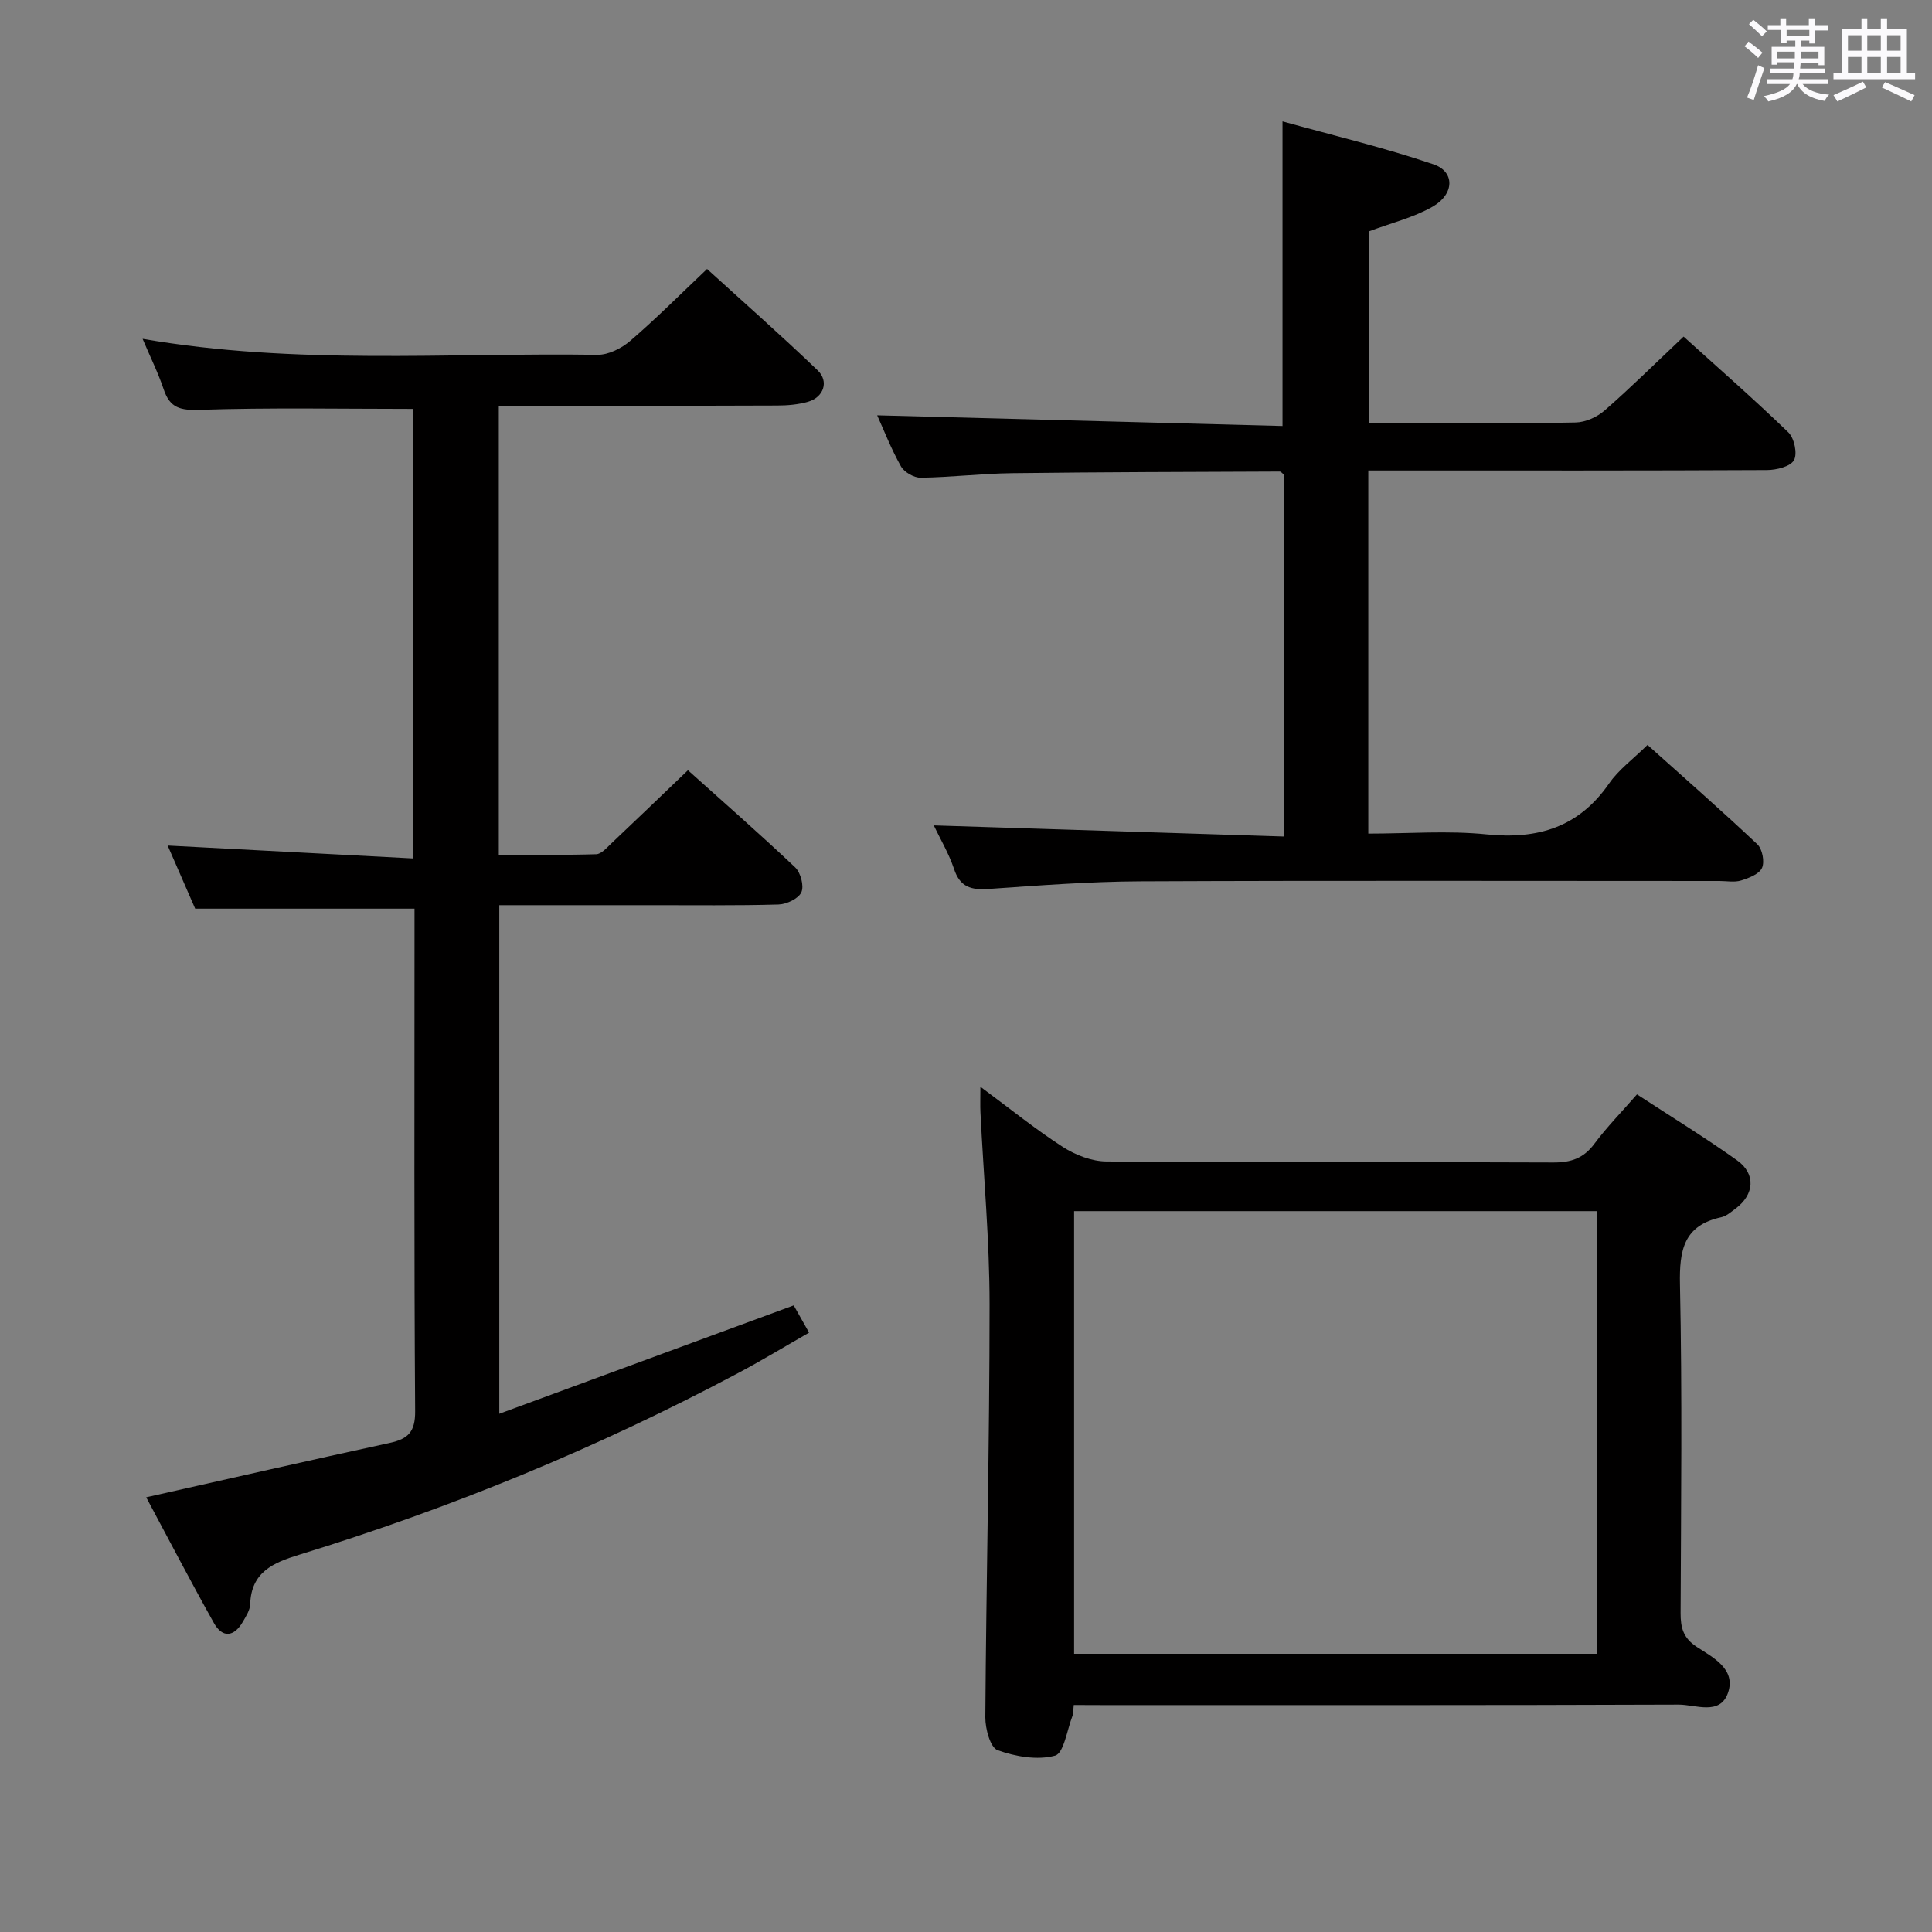 <svg enable-background="new 0 0 400 400" viewBox="0 0 400 400" xmlns="http://www.w3.org/2000/svg"><rect x="0" y="0" width="400" height="400" fill="#808080" stroke="none"/><path d="m361.2 9.6.8-1c.9.7 1.9 1.4 2.9 2.3l-.9 1.1c-1-1-2-1.8-2.8-2.4zm.5 10.6c.9-2.1 1.6-4.3 2.3-6.7.4.2.8.4 1.3.6-.7 2.1-1.5 4.3-2.2 6.6zm.4-15.2.9-.9c1 .8 2 1.6 2.8 2.4l-1 1c-.9-.9-1.8-1.7-2.7-2.5zm12.5-1.2h1.2v1.4h2.7v1.1h-2.7v2.7h-1.2v-.6h-1.8v1.3h4.9v3.8h-1.2v-.5h-3.7c0 .4-.1.9-.1 1.2h5.1v1h-5.2c0 .5-.1.9-.2 1.2h6v1h-5.2c1.1 1.3 2.9 2 5.5 2.2-.4.4-.7.8-.9 1.3-2.9-.5-4.8-1.6-5.7-3.5h-.1c-.8 1.7-2.7 2.9-5.9 3.6-.2-.4-.6-.8-.9-1.1 2.8-.6 4.6-1.4 5.4-2.5h-4.8v-1h5.3c.1-.3.2-.7.2-1.2h-4.9v-1h5c0-.4 0-.8.1-1.3h-3.5v.5h-1.2v-3.7h4.9v-1.3h-1.8v.5h-1.2v-2.7h-2.7v-1h2.6v-1.4h1.2v1.4h4.7v-1.4zm-6.6 8.3h3.6c0-.4 0-.9 0-1.4h-3.6zm1.9-4.6h4.7v-1.3h-4.7zm6.6 3.2h-3.7v1.4h3.7z" fill="#fbfafc"/><path d="m385.3 3.8h1.3v2.2h2.8v-2.2h1.3v2.2h4.1v9.1h1.7v1.3h-16.9v-1.3h1.7v-9.1h4.1v-2.2zm.4 13.1.7 1.2c-1.8.9-3.8 1.9-6 2.9-.2-.4-.5-.8-.8-1.3 2.3-1 4.3-1.9 6.1-2.8zm-3.1-6.4h2.8v-3.2h-2.8zm0 4.6h2.8v-3.3h-2.8zm4-4.6h2.8v-3.2h-2.8zm0 4.6h2.8v-3.3h-2.8zm3.7 1.9c2.1.9 4.1 1.8 6.1 2.7l-.7 1.3c-2.2-1.1-4.2-2-6.1-2.9zm3.2-9.7h-2.8v3.2h2.8v-3.1zm-2.8 7.8h2.8v-3.3h-2.8z" fill="#fbfafc"/><g fill="#010000"><path d="m85.52 84.66c-14.94 0-29.56-.29-44.15.19-3.99.13-6.18-.34-7.47-4.21-1.14-3.41-2.76-6.66-4.38-10.49 31.66 5.48 62.96 2.85 94.16 3.31 2.28.03 5.01-1.34 6.81-2.89 5.3-4.55 10.24-9.52 15.9-14.88 7.33 6.68 15.27 13.67 22.89 20.98 2.41 2.31 1.24 5.6-2.01 6.52-2.04.58-4.25.77-6.39.77-17.33.07-34.66.04-51.98.04-1.8 0-3.59 0-5.63 0v92.96c6.66 0 13.41.1 20.16-.1 1.06-.03 2.17-1.31 3.09-2.19 5.19-4.9 10.34-9.86 15.91-15.2 7.24 6.5 14.85 13.16 22.19 20.1 1.15 1.09 1.89 3.87 1.29 5.17-.6 1.33-3.07 2.48-4.75 2.53-8.82.25-17.66.13-26.49.14-10.31 0-20.61 0-31.3 0v105.3c20.42-7.52 40.54-14.92 60.96-22.44.85 1.51 1.81 3.22 3.18 5.64-4.96 2.84-9.73 5.73-14.63 8.34-29.11 15.5-59.48 27.98-91 37.66-5.34 1.64-9.87 3.59-10.08 10.21-.04 1.24-.86 2.51-1.52 3.65-1.84 3.17-4.23 3.4-5.99.26-4.86-8.68-9.45-17.5-14.02-26.03 16.94-3.8 33.66-7.63 50.43-11.26 3.81-.83 5.28-2.29 5.25-6.57-.23-32.99-.13-65.98-.13-98.96 0-1.65 0-3.31 0-5.08-15.18 0-30.05 0-45.41 0-1.81-4.15-3.85-8.83-5.7-13.07 16.88.89 33.66 1.77 50.8 2.67.01-31.76.01-62.34.01-93.07z"/><path d="m222.31 353c-.13 1.22-.07 1.76-.25 2.21-1.14 2.91-1.8 7.79-3.63 8.28-3.66.99-8.19.2-11.9-1.14-1.5-.54-2.54-4.43-2.53-6.79.19-28.48.88-56.95.88-85.43 0-13.28-1.24-26.56-1.89-39.83-.07-1.44-.01-2.88-.01-5.3 6.12 4.53 11.39 8.8 17.05 12.45 2.61 1.68 6 3 9.05 3.02 30.83.22 61.66.07 92.49.21 3.67.02 6.29-.86 8.52-3.86 2.57-3.46 5.62-6.56 8.83-10.24 6.93 4.53 13.99 8.86 20.73 13.66 3.93 2.8 3.57 7.09-.3 9.97-.93.69-1.9 1.56-2.97 1.8-7.8 1.69-8.71 6.82-8.56 13.94.48 22.66.22 45.33.13 67.99-.01 3.05.53 5.19 3.36 7.04 3.35 2.18 8.16 4.59 6.45 9.51-1.66 4.76-6.72 2.42-10.21 2.43-39.83.15-79.66.1-119.49.1-1.81-.02-3.62-.02-5.75-.02zm.07-102.25v91.65h108.24c0-30.82 0-61.22 0-91.65-36.31 0-72.23 0-108.24 0z"/><path d="m193.33 170.89c24.1.77 48.13 1.53 72.43 2.3 0-25.77 0-50.38 0-74.97-.29-.22-.55-.59-.81-.59-18.48.08-36.95.11-55.43.34-6.3.08-12.6.85-18.9.94-1.39.02-3.41-1.15-4.09-2.36-2.02-3.59-3.53-7.48-4.92-10.56 27.85.73 55.79 1.47 83.92 2.21 0-21.28 0-41.5 0-63.07 10.5 2.92 21.04 5.42 31.26 8.89 4.45 1.51 4.36 6.15-.15 8.75-3.95 2.27-8.57 3.38-13.27 5.15v39.67h8.36c11.5 0 23 .12 34.49-.12 2.05-.04 4.46-1.13 6.03-2.51 5.39-4.71 10.48-9.75 16.32-15.27 6.88 6.22 14.46 12.85 21.69 19.83 1.23 1.19 1.92 4.43 1.16 5.76-.76 1.34-3.64 2.03-5.59 2.04-25.5.13-50.99.09-76.49.09-1.95 0-3.9 0-6.05 0v75.18c8.3 0 16.48-.66 24.52.16 10.65 1.08 19.09-1.5 25.36-10.57 1.95-2.82 4.89-4.96 7.93-7.95 7.57 6.79 15.28 13.54 22.74 20.57 1.03.97 1.54 3.6.97 4.88s-2.71 2.11-4.32 2.61c-1.37.43-2.97.11-4.47.11-39.99 0-79.99-.11-119.98.07-10.46.05-20.92.85-31.36 1.58-3.61.25-5.93-.37-7.17-4.18-1.1-3.26-2.91-6.29-4.18-8.98z"/></g></svg>